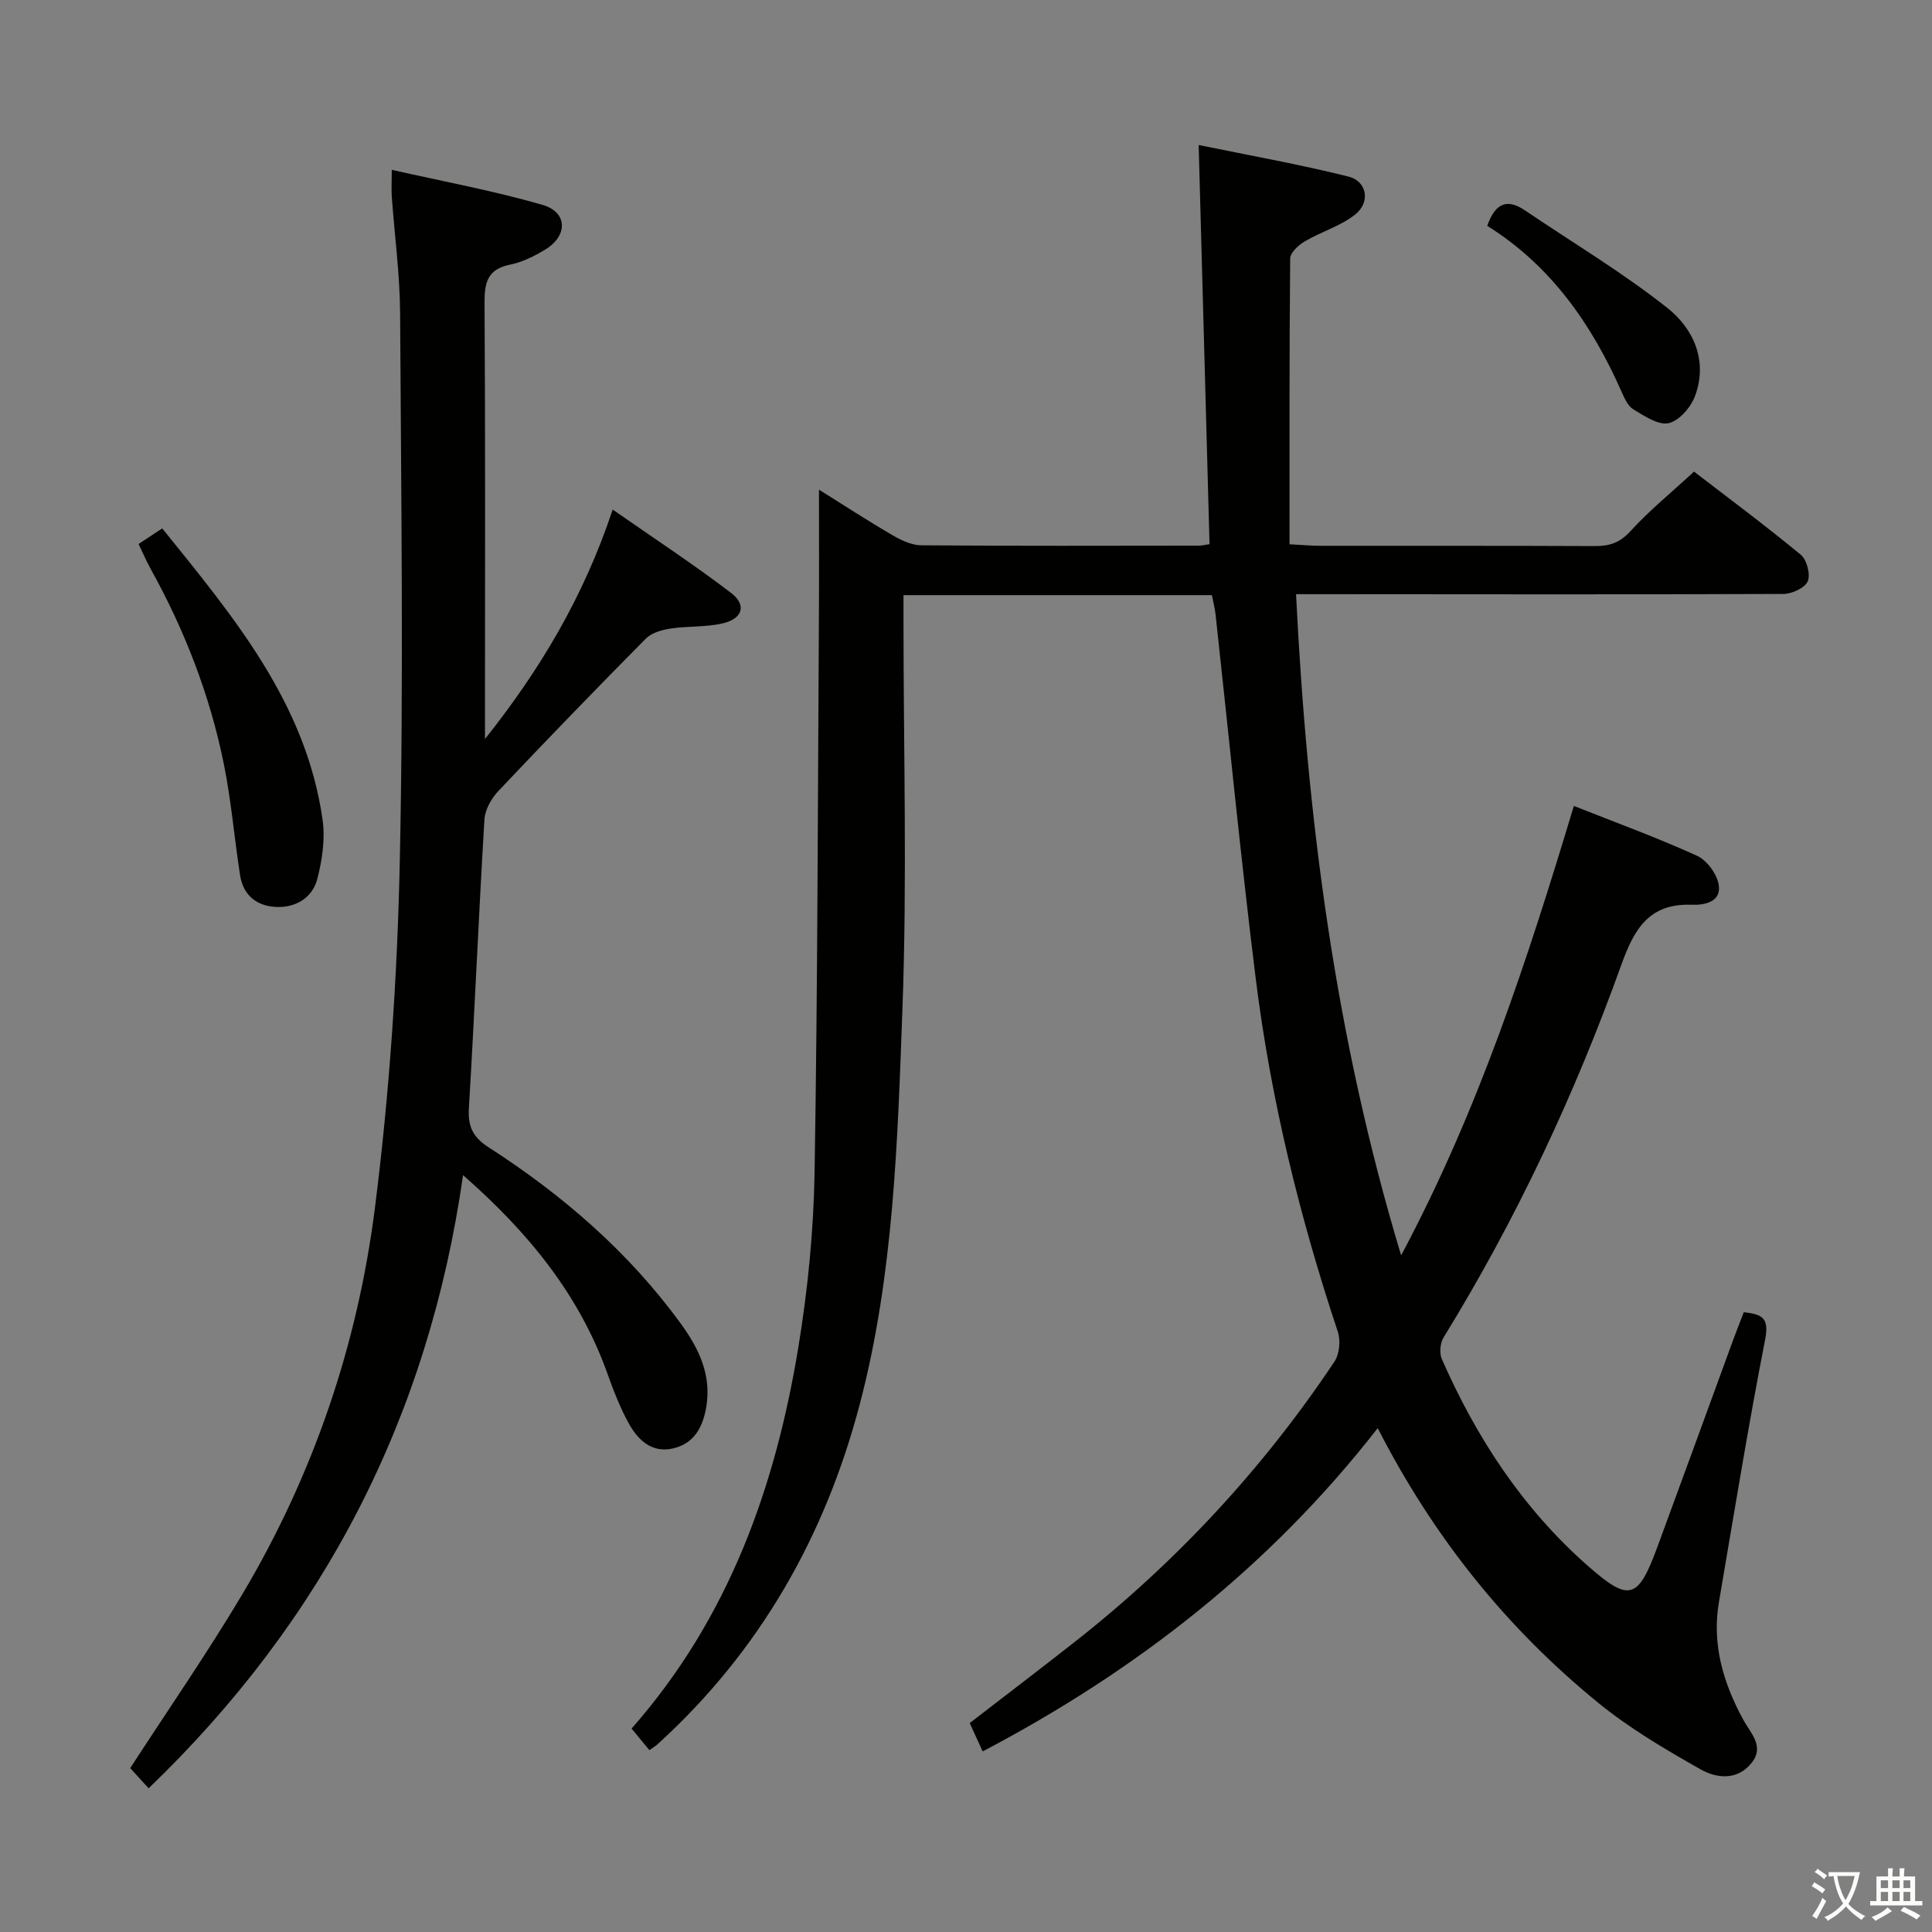 <svg enable-background="new 0 0 400 400" viewBox="0 0 400 400" xmlns="http://www.w3.org/2000/svg"><rect x="0" y="0" width="400" height="400" fill="#808080" stroke="none"/><path d="m377.9 391.2c-.2.3-.4.5-.6.8-.7-.6-1.4-1-2.2-1.5.2-.3.4-.5.5-.8.6.4 1.4.8 2.3 1.5zm-1.8 6.1c-.2-.2-.5-.4-.9-.6.4-.6.8-1.2 1.2-1.9s.7-1.3.9-1.9c.3.3.5.5.8.7-.7 1.3-1.4 2.6-2 3.7zm2.2-9c-.3.3-.5.5-.6.8-.6-.6-1.3-1.1-2-1.5.3-.3.5-.5.6-.7.6.5 1.3.9 2 1.4zm.3.2v-.9h2 4.5c-.3 1.3-.6 2.5-1 3.6s-.9 2.1-1.4 3c.4.5 1 1 1.6 1.4s1.2.8 1.9 1.1c-.3.2-.5.4-.8.8-.4-.3-1-.7-1.6-1.2s-1.2-1.1-1.6-1.6c-.5.6-1.1 1.1-1.7 1.6s-1.4.9-2.1 1.4c-.1-.3-.3-.5-.7-.8.6-.2 1.2-.5 1.9-1s1.4-1.1 2-1.8c-.5-.8-.9-1.6-1.2-2.5s-.6-2-.8-3.2c-.4.1-.7.1-1 .1zm2.5 2.7c.3 1 .7 1.7 1 2.2.3-.5.6-1.1 1-2s.6-1.9.9-3h-3.2-.4c.1.9.3 1.8.7 2.8z" fill="#fbfcfa"/><path d="m396.5 388.5v1.5 3.6h1.5v.9c-.4 0-1 0-1.7 0h-7.9c-.5 0-.9 0-1.2 0v-.9h1.3v-3.5c0-.7 0-1.2 0-1.6h2.4c0-.8 0-1.4 0-1.7h1c0 .3-.1.8-.1 1.7h1.5c0-.8 0-1.4 0-1.7h1c0 .3-.1.9-.1 1.7zm-8.2 9.2c-.2-.3-.5-.5-.8-.8.8-.3 1.4-.6 1.9-.9s1-.7 1.4-1.1c.3.3.6.5.9.8-1.6 1-2.8 1.6-3.4 2zm2.6-6.8v-1.6h-1.5v1.6zm0 2.7v-1.9h-1.5v1.9zm2.4-2.7v-1.6h-1.5v1.6zm0 2.7v-1.9h-1.5v1.9zm.2 2 .7-.8c.4.2.9.5 1.6.8s1.3.7 1.8 1c-.3.3-.5.5-.8.8-.4-.3-1.5-1-3.3-1.8zm2-4.7v-1.6h-1.4v1.6zm0 2.7v-1.9h-1.4v1.9z" fill="#fbfcfa"/><g fill="#010100"><path d="m203.45 362.61c-.97-2.12-1.78-3.9-2.68-5.87 7.35-5.67 14.61-11.2 21.78-16.83 20.98-16.49 38.92-35.82 53.73-58 1.04-1.56 1.31-4.37.7-6.19-7.94-23.87-13.9-48.21-17-73.16-3.11-25.04-5.55-50.16-8.3-75.25-.14-1.31-.48-2.6-.77-4.09-21.11 0-42.07 0-63.85 0v5.22c0 26.83.77 53.69-.22 80.49-1.01 27.36-1.79 54.91-8.79 81.63-7.19 27.48-20.76 51.37-41.97 70.62-.36.33-.8.58-1.63 1.17-1.21-1.47-2.41-2.92-3.69-4.47 20.08-22.79 29.77-49.93 34.54-79.01 1.96-11.93 3.15-24.11 3.35-36.19.64-38.47.66-76.94.9-115.42.05-8.45.01-16.9.01-25.88 4.95 3.09 10.03 6.4 15.26 9.45 1.79 1.04 3.94 2.05 5.93 2.07 19.17.15 38.33.09 57.5.07.63 0 1.26-.18 2.17-.31-.74-27.21-1.48-54.23-2.25-82.64 10.48 2.16 20.84 3.99 31.02 6.54 3.84.96 4.59 5.3 1.4 7.84-3.02 2.41-7.01 3.55-10.41 5.55-1.31.77-3.05 2.34-3.06 3.56-.19 19.61-.14 39.23-.14 59.18 2.99.15 4.6.31 6.2.31 19 .02 38-.03 57 .06 3.01.01 5.16-.65 7.35-3.05 3.9-4.28 8.45-7.98 13.2-12.37 6.96 5.35 14.68 11.09 22.1 17.21 1.25 1.03 2.05 4.08 1.44 5.51-.59 1.37-3.27 2.6-5.03 2.61-31.67.13-63.33.07-95 .05-1.8 0-3.61 0-5.91 0 2.3 46.25 8.04 91.46 21.76 136.89 16.07-30.13 26.16-61.22 35.76-93.05 8.75 3.47 17.28 6.57 25.52 10.33 2.07.95 4.19 3.87 4.49 6.13.46 3.42-2.93 4.1-5.64 4-8.73-.32-11.86 4.96-14.51 12.35-9.67 26.96-21.8 52.81-36.84 77.25-.71 1.15-.89 3.24-.35 4.47 7.18 16.33 16.78 31 30.29 42.86 8.46 7.43 10.31 6.94 14.27-3.8 5.29-14.34 10.51-28.7 15.76-43.05.68-1.85 1.41-3.68 2.19-5.72 3.64.42 5.32 1.03 4.44 5.56-3.53 18.08-6.48 36.27-9.58 54.44-1.5 8.76.89 16.76 5.04 24.39 1.51 2.78 4.49 5.49 1.69 8.96-2.96 3.66-7.24 3.15-10.49 1.32-7.34-4.15-14.72-8.49-21.23-13.8-18.93-15.43-34.02-34.14-45.66-56.87-22.28 28.6-49.89 50.18-81.79 66.93z"/><path d="m81.11 35.16c10.74 2.43 21.13 4.34 31.22 7.26 5.21 1.51 5.27 6.39.56 9.25-2.25 1.36-4.75 2.61-7.29 3.12-4.63.94-5.3 3.64-5.28 7.85.18 28.49.09 56.99.09 85.48v4.88c11.27-14.16 20.39-29.29 26.44-47.5 8.69 6.06 16.81 11.38 24.5 17.25 3.28 2.51 2.43 5.34-1.72 6.31-3.5.82-7.24.53-10.82 1.08-1.79.27-3.91.87-5.11 2.09-10.29 10.39-20.46 20.9-30.51 31.53-1.45 1.54-2.77 3.86-2.89 5.89-1.2 19.92-2.03 39.86-3.22 59.77-.23 3.79.8 6 4.04 8.09 15.36 9.9 29.05 21.7 39.87 36.59 3.72 5.12 6.34 10.57 5.24 17.16-.71 4.24-2.55 7.72-7.07 8.66-4.26.89-7.06-1.8-8.9-5.08-1.86-3.31-3.23-6.92-4.52-10.51-5.83-16.27-16.3-29.14-29.87-41.03-7.14 50.12-28.89 92.13-65.1 126.95-1.57-1.72-2.87-3.15-3.81-4.18 7.92-12.22 15.98-23.84 23.19-35.96 14.72-24.73 23.89-51.68 27.48-80.08 3-23.7 4.63-47.67 5.14-71.56.81-37.81.28-75.64.07-113.47-.04-8.12-1.15-16.23-1.73-24.35-.09-1.43 0-2.89 0-5.49z"/><path d="m28.69 112.63c1.63-1.08 3.11-2.05 4.9-3.23 14.76 18.3 29.78 36.16 33.2 60.35.56 3.97-.08 8.31-1.1 12.24-1 3.83-4.36 5.92-8.38 5.79-4.07-.14-6.94-2.34-7.6-6.55-1.2-7.69-1.83-15.49-3.38-23.11-2.89-14.24-8.11-27.68-15.17-40.4-.87-1.58-1.58-3.25-2.47-5.09z"/><path d="m307.92 46.76c1.69-4.85 4.2-5.64 7.81-3.2 9.86 6.67 20.14 12.81 29.45 20.17 5.42 4.28 8.48 10.95 5.75 18.28-.86 2.32-3.29 5.13-5.46 5.6-2.15.47-5.02-1.49-7.29-2.85-1.15-.69-1.86-2.32-2.46-3.67-6.17-13.95-14.6-26.08-27.8-34.33z"/></g></svg>